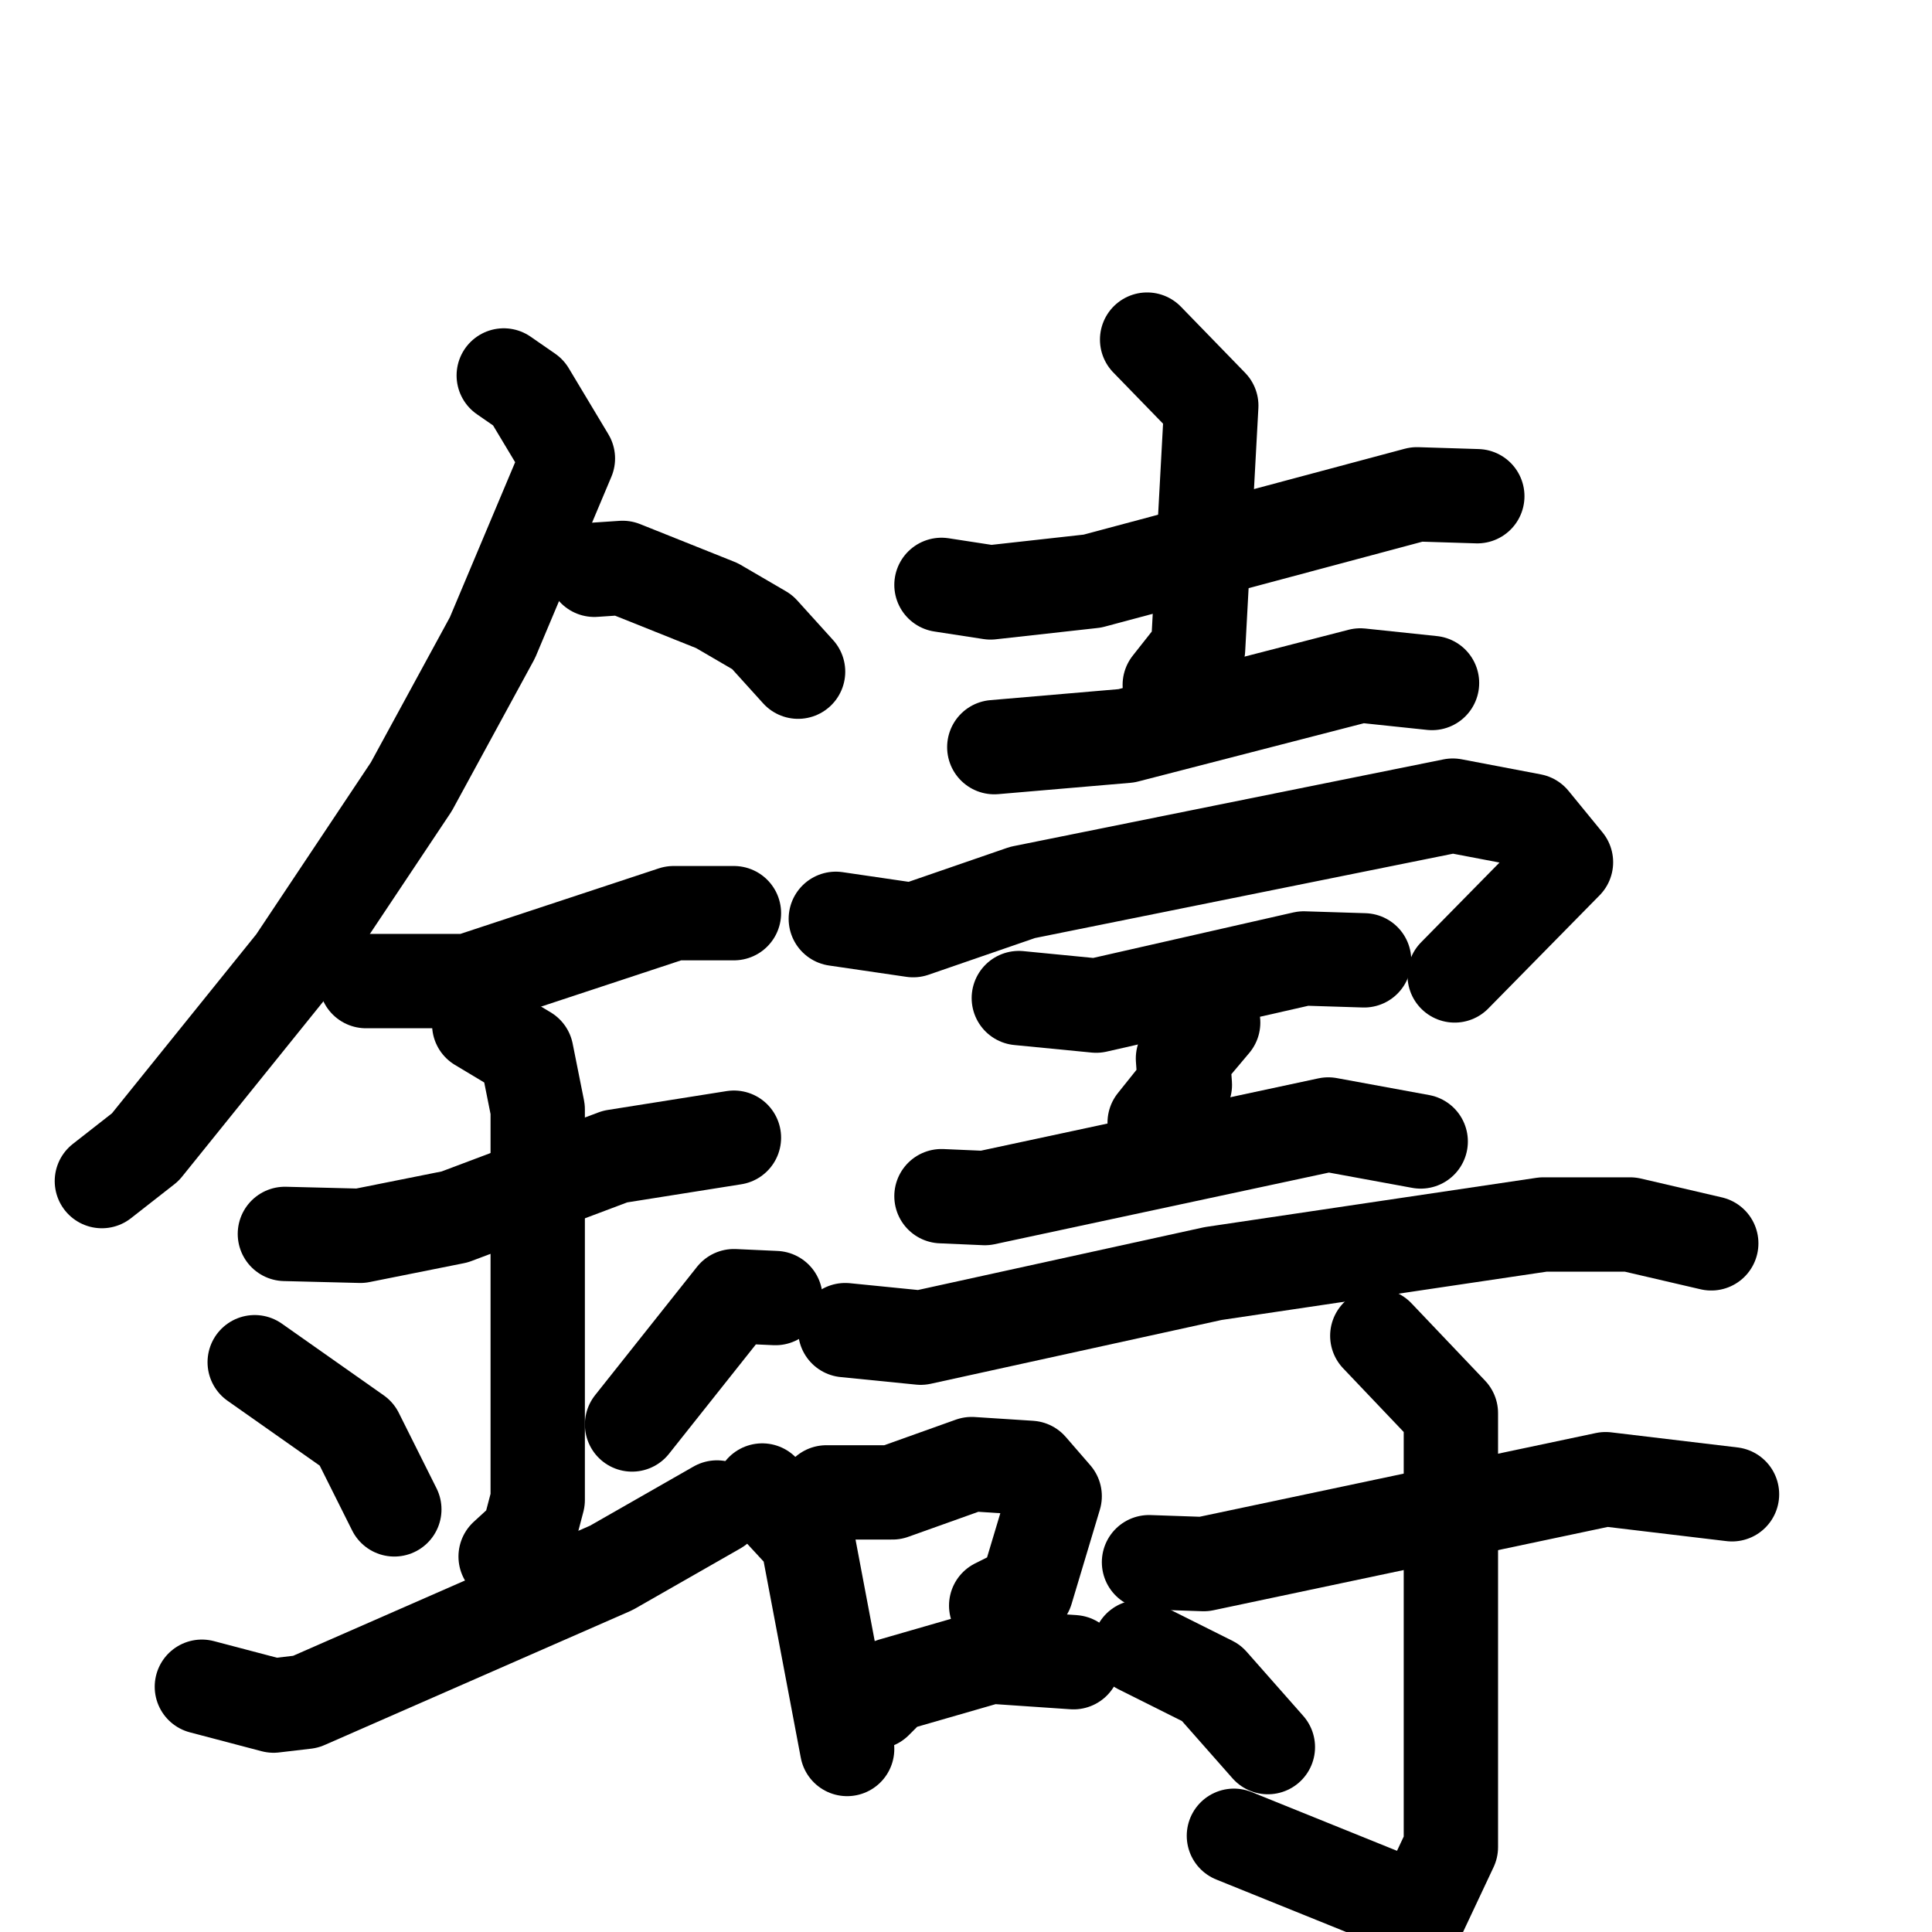 <svg xmlns="http://www.w3.org/2000/svg" viewBox="0 0 1024 1024">
  <g style="fill:none;stroke:#000000;stroke-width:50;stroke-linecap:round;stroke-linejoin:round;" transform="scale(1, 1) translate(0, 0)">
    <path d="M 267.0,199.0 L 280.0,208.0 L 301.0,243.0 L 261.0,338.0 L 218.0,417.0 L 156.0,510.0 L 77.0,608.0 L 54.0,626.0"/>
    <path d="M 315.0,302.0 L 330.0,301.0 L 380.0,321.0 L 404.0,335.0 L 423.0,356.0"/>
    <path d="M 194.0,520.0 L 248.0,520.0 L 357.0,484.0 L 389.0,484.0"/>
    <path d="M 151.0,654.0 L 191.0,655.0 L 241.0,645.0 L 326.0,613.0 L 389.0,603.0"/>
    <path d="M 254.0,543.0 L 279.0,558.0 L 285.0,588.0 L 285.0,795.0 L 280.0,814.0 L 268.0,825.0"/>
    <path d="M 135.0,722.0 L 189.0,760.0 L 209.0,800.0"/>
    <path d="M 411.0,688.0 L 389.0,687.0 L 335.0,755.0"/>
    <path d="M 107.0,894.0 L 145.0,904.0 L 162.0,902.0 L 324.0,831.0 L 380.0,799.0"/>
    <path d="M 499.0,310.0 L 525.0,314.0 L 579.0,308.0 L 751.0,262.0 L 783.0,263.0"/>
    <path d="M 608.0,180.0 L 642.0,215.0 L 635.0,344.0 L 620.0,363.0"/>
    <path d="M 527.0,396.0 L 597.0,390.0 L 721.0,358.0 L 759.0,362.0"/>
    <path d="M 443.0,487.0 L 484.0,493.0 L 542.0,473.0 L 770.0,427.0 L 812.0,435.0 L 830.0,457.0 L 771.0,517.0"/>
    <path d="M 540.0,529.0 L 581.0,533.0 L 691.0,508.0 L 723.0,509.0"/>
    <path d="M 643.0,542.0 L 627.0,561.0 L 628.0,575.0 L 612.0,595.0"/>
    <path d="M 499.0,634.0 L 522.0,635.0 L 704.0,596.0 L 753.0,605.0"/>
    <path d="M 448.0,705.0 L 488.0,709.0 L 643.0,675.0 L 818.0,649.0 L 864.0,649.0 L 907.0,659.0"/>
    <path d="M 404.0,790.0 L 428.0,816.0 L 449.0,927.0"/>
    <path d="M 438.0,791.0 L 473.0,791.0 L 515.0,776.0 L 546.0,778.0 L 559.0,793.0 L 544.0,843.0 L 528.0,851.0"/>
    <path d="M 464.0,902.0 L 473.0,893.0 L 525.0,878.0 L 569.0,881.0"/>
    <path d="M 609.0,828.0 L 638.0,829.0 L 851.0,784.0 L 918.0,792.0"/>
    <path d="M 730.0,708.0 L 769.0,749.0 L 769.0,979.0 L 753.0,1013.0 L 654.0,973.0"/>
    <path d="M 604.0,873.0 L 642.0,892.0 L 672.0,926.0"/>
  </g>
</svg>
